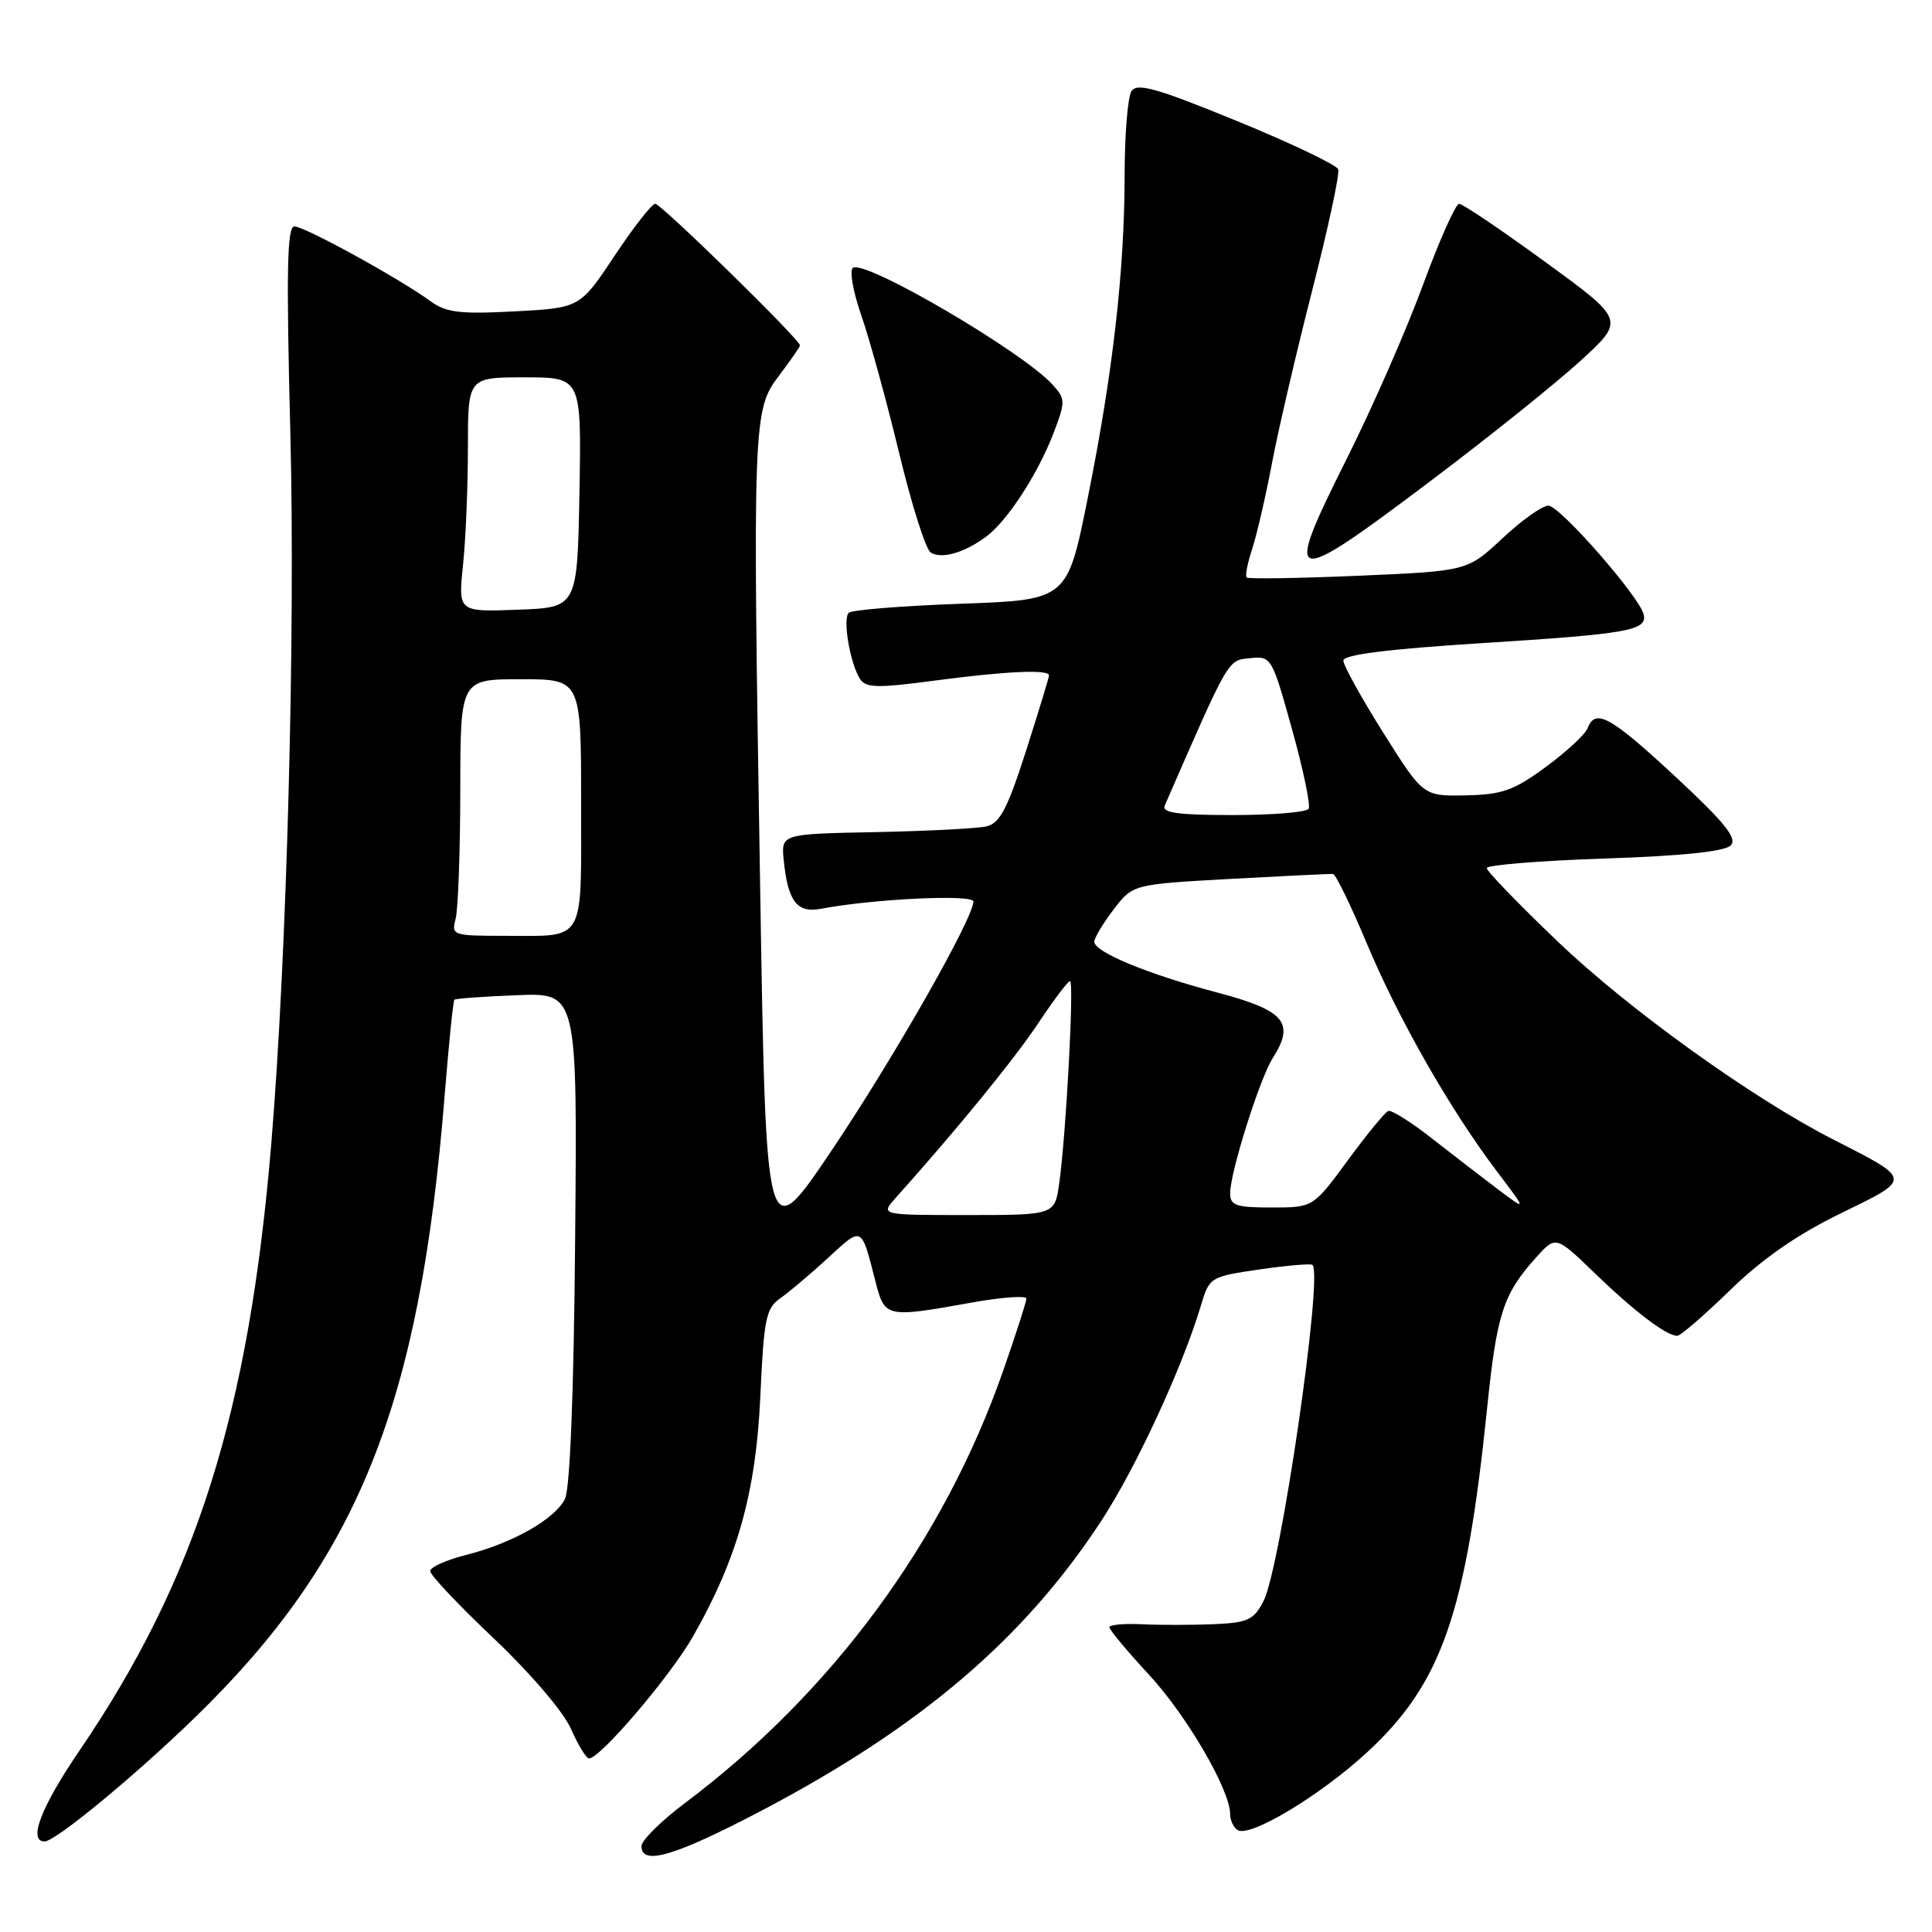 <?xml version="1.0" encoding="UTF-8" standalone="no"?>
<!DOCTYPE svg PUBLIC "-//W3C//DTD SVG 1.1//EN" "http://www.w3.org/Graphics/SVG/1.1/DTD/svg11.dtd" >
<svg xmlns="http://www.w3.org/2000/svg" xmlns:xlink="http://www.w3.org/1999/xlink" version="1.1" viewBox="0 0 256 256">
 <g >
 <path fill="currentColor"
d=" M 100.91 239.92 C 122.00 228.84 135.75 217.11 145.98 201.44 C 150.55 194.43 156.64 181.26 159.10 173.08 C 160.25 169.22 160.32 169.17 166.88 168.21 C 170.52 167.68 173.68 167.41 173.91 167.61 C 175.34 168.92 169.68 207.78 167.42 212.16 C 166.12 214.67 165.35 215.02 160.72 215.22 C 157.85 215.33 153.59 215.34 151.25 215.22 C 148.91 215.11 147.00 215.29 147.00 215.62 C 147.00 215.96 149.36 218.79 152.25 221.91 C 157.27 227.34 163.00 237.19 163.00 240.38 C 163.00 241.21 163.45 242.16 164.00 242.50 C 165.64 243.51 174.97 237.90 181.18 232.16 C 191.04 223.05 194.26 213.79 197.06 186.50 C 198.34 174.05 199.18 171.47 203.55 166.61 C 206.15 163.72 206.15 163.72 211.32 168.71 C 216.59 173.80 220.81 177.00 222.24 177.00 C 222.68 177.00 225.84 174.27 229.27 170.93 C 233.53 166.79 238.16 163.57 243.90 160.78 C 253.42 156.14 253.45 156.36 242.88 150.97 C 232.18 145.51 215.81 133.75 206.43 124.78 C 201.24 119.82 197.00 115.43 197.00 115.03 C 197.00 114.62 204.01 114.05 212.58 113.76 C 222.87 113.42 228.56 112.83 229.33 112.02 C 230.23 111.09 228.57 109.02 222.00 102.91 C 213.38 94.91 211.39 93.81 210.37 96.49 C 210.05 97.31 207.56 99.62 204.82 101.63 C 200.58 104.75 199.04 105.29 194.22 105.39 C 188.58 105.50 188.58 105.50 183.29 97.09 C 180.38 92.46 178.00 88.16 178.00 87.53 C 178.00 86.75 183.87 86.01 196.33 85.22 C 215.72 84.00 218.28 83.55 217.80 81.43 C 217.27 79.10 206.68 67.00 205.17 67.00 C 204.36 67.00 201.62 68.95 199.07 71.34 C 194.43 75.67 194.43 75.67 180.00 76.29 C 172.07 76.63 165.40 76.73 165.19 76.52 C 164.97 76.31 165.30 74.62 165.91 72.77 C 166.52 70.91 167.70 65.82 168.53 61.45 C 169.35 57.08 171.76 46.75 173.87 38.50 C 175.98 30.25 177.54 23.02 177.32 22.43 C 177.10 21.85 171.05 18.96 163.87 16.02 C 153.18 11.65 150.65 10.94 149.92 12.09 C 149.43 12.87 149.02 17.87 149.02 23.21 C 149.00 35.96 147.46 49.42 144.13 66.00 C 141.42 79.50 141.42 79.50 127.29 80.00 C 119.52 80.28 112.85 80.82 112.46 81.20 C 111.64 82.03 112.63 87.86 113.94 89.94 C 114.72 91.16 116.19 91.20 123.79 90.19 C 133.19 88.94 139.00 88.67 139.00 89.49 C 139.00 89.76 137.63 94.25 135.96 99.48 C 133.49 107.17 132.49 109.08 130.71 109.50 C 129.49 109.78 122.88 110.12 116.00 110.26 C 103.50 110.50 103.50 110.50 103.85 114.00 C 104.39 119.43 105.61 121.02 108.77 120.42 C 115.71 119.10 129.00 118.47 128.98 119.46 C 128.94 121.74 118.41 140.23 110.20 152.43 C 101.50 165.36 101.50 165.36 100.73 117.93 C 99.71 55.60 99.75 54.32 103.25 49.74 C 104.76 47.75 106.00 45.96 106.00 45.76 C 106.00 45.00 87.60 27.00 86.82 27.00 C 86.38 27.00 83.95 30.11 81.43 33.90 C 76.84 40.80 76.84 40.80 68.17 41.26 C 60.88 41.64 59.10 41.42 57.00 39.88 C 52.93 36.91 40.36 30.00 39.01 30.00 C 38.04 30.00 37.92 35.85 38.47 57.25 C 39.15 84.08 38.01 126.71 35.95 151.50 C 32.97 187.22 26.03 209.19 10.54 231.95 C 5.43 239.45 3.68 244.00 5.91 244.00 C 7.34 244.00 17.79 235.38 25.81 227.60 C 47.45 206.59 55.64 186.19 58.92 145.13 C 59.47 138.32 60.04 132.63 60.21 132.47 C 60.37 132.31 64.10 132.04 68.50 131.87 C 76.50 131.54 76.50 131.54 76.21 164.02 C 76.04 184.43 75.53 197.29 74.86 198.62 C 73.51 201.31 67.88 204.50 61.75 206.04 C 59.14 206.70 57.00 207.66 57.00 208.18 C 57.00 208.70 60.81 212.73 65.46 217.13 C 70.29 221.71 74.66 226.82 75.65 229.07 C 76.60 231.23 77.68 233.00 78.05 233.00 C 79.54 233.00 88.82 222.11 91.84 216.81 C 97.73 206.47 100.17 197.74 100.75 185.00 C 101.21 174.75 101.50 173.34 103.39 172.03 C 104.55 171.22 107.41 168.80 109.74 166.66 C 114.29 162.48 114.10 162.38 115.99 169.75 C 117.24 174.62 117.33 174.64 128.75 172.60 C 132.74 171.88 136.00 171.65 136.00 172.07 C 136.00 172.49 134.61 176.81 132.91 181.67 C 125.04 204.19 110.24 224.29 90.75 238.92 C 87.59 241.30 85.00 243.86 85.00 244.62 C 85.00 247.26 89.39 245.96 100.91 239.92 Z  M 130.67 71.11 C 133.49 69.02 137.54 62.78 139.63 57.31 C 141.19 53.21 141.18 52.86 139.48 50.98 C 135.54 46.62 114.73 34.43 113.03 35.48 C 112.53 35.79 113.02 38.61 114.12 41.77 C 115.22 44.92 117.47 53.12 119.13 59.98 C 120.78 66.85 122.67 72.80 123.32 73.21 C 124.76 74.12 127.76 73.26 130.67 71.11 Z  M 189.72 63.61 C 197.30 57.90 206.16 50.79 209.41 47.82 C 215.33 42.41 215.33 42.41 204.75 34.71 C 198.94 30.47 193.80 27.00 193.34 27.01 C 192.88 27.01 190.72 31.85 188.55 37.76 C 186.38 43.67 181.85 54.01 178.47 60.75 C 169.91 77.84 170.61 78.02 189.72 63.61 Z  M 118.66 158.75 C 126.84 149.62 134.45 140.29 137.58 135.57 C 139.62 132.51 141.51 130.00 141.78 130.00 C 142.35 130.00 141.27 150.19 140.36 156.75 C 139.77 161.00 139.77 161.00 128.21 161.00 C 116.65 161.00 116.65 161.00 118.66 158.75 Z  M 163.00 158.11 C 163.00 155.34 166.93 142.89 168.65 140.19 C 171.63 135.52 170.24 133.88 161.31 131.52 C 152.10 129.09 145.00 126.15 145.00 124.78 C 145.00 124.28 146.15 122.36 147.55 120.52 C 150.10 117.18 150.10 117.18 163.04 116.46 C 170.16 116.07 176.28 115.77 176.64 115.81 C 176.99 115.85 179.00 119.97 181.09 124.97 C 185.29 135.00 192.16 147.03 198.33 155.19 C 202.35 160.50 202.35 160.50 198.42 157.54 C 196.27 155.91 192.30 152.86 189.61 150.75 C 186.92 148.65 184.38 147.05 183.95 147.21 C 183.53 147.37 181.11 150.31 178.59 153.75 C 174.00 160.00 174.00 160.00 168.50 160.00 C 163.77 160.00 163.00 159.74 163.00 158.11 Z  M 60.37 121.75 C 60.70 120.51 60.98 112.86 60.99 104.75 C 61.00 90.00 61.00 90.00 69.00 90.00 C 77.00 90.00 77.00 90.00 77.00 106.39 C 77.00 125.23 77.71 124.00 66.80 124.00 C 59.99 124.00 59.79 123.93 60.37 121.75 Z  M 154.33 106.75 C 162.93 87.04 162.65 87.51 165.63 87.21 C 168.46 86.92 168.54 87.06 171.20 96.63 C 172.69 101.97 173.68 106.71 173.40 107.17 C 173.11 107.63 168.59 108.00 163.33 108.00 C 156.07 108.00 153.92 107.70 154.33 106.75 Z  M 61.35 74.90 C 61.71 71.49 62.00 64.50 62.00 59.35 C 62.00 50.00 62.00 50.00 69.53 50.00 C 77.05 50.00 77.05 50.00 76.78 65.25 C 76.50 80.50 76.50 80.50 68.60 80.79 C 60.71 81.09 60.71 81.09 61.35 74.90 Z "/>
</g>
</svg>